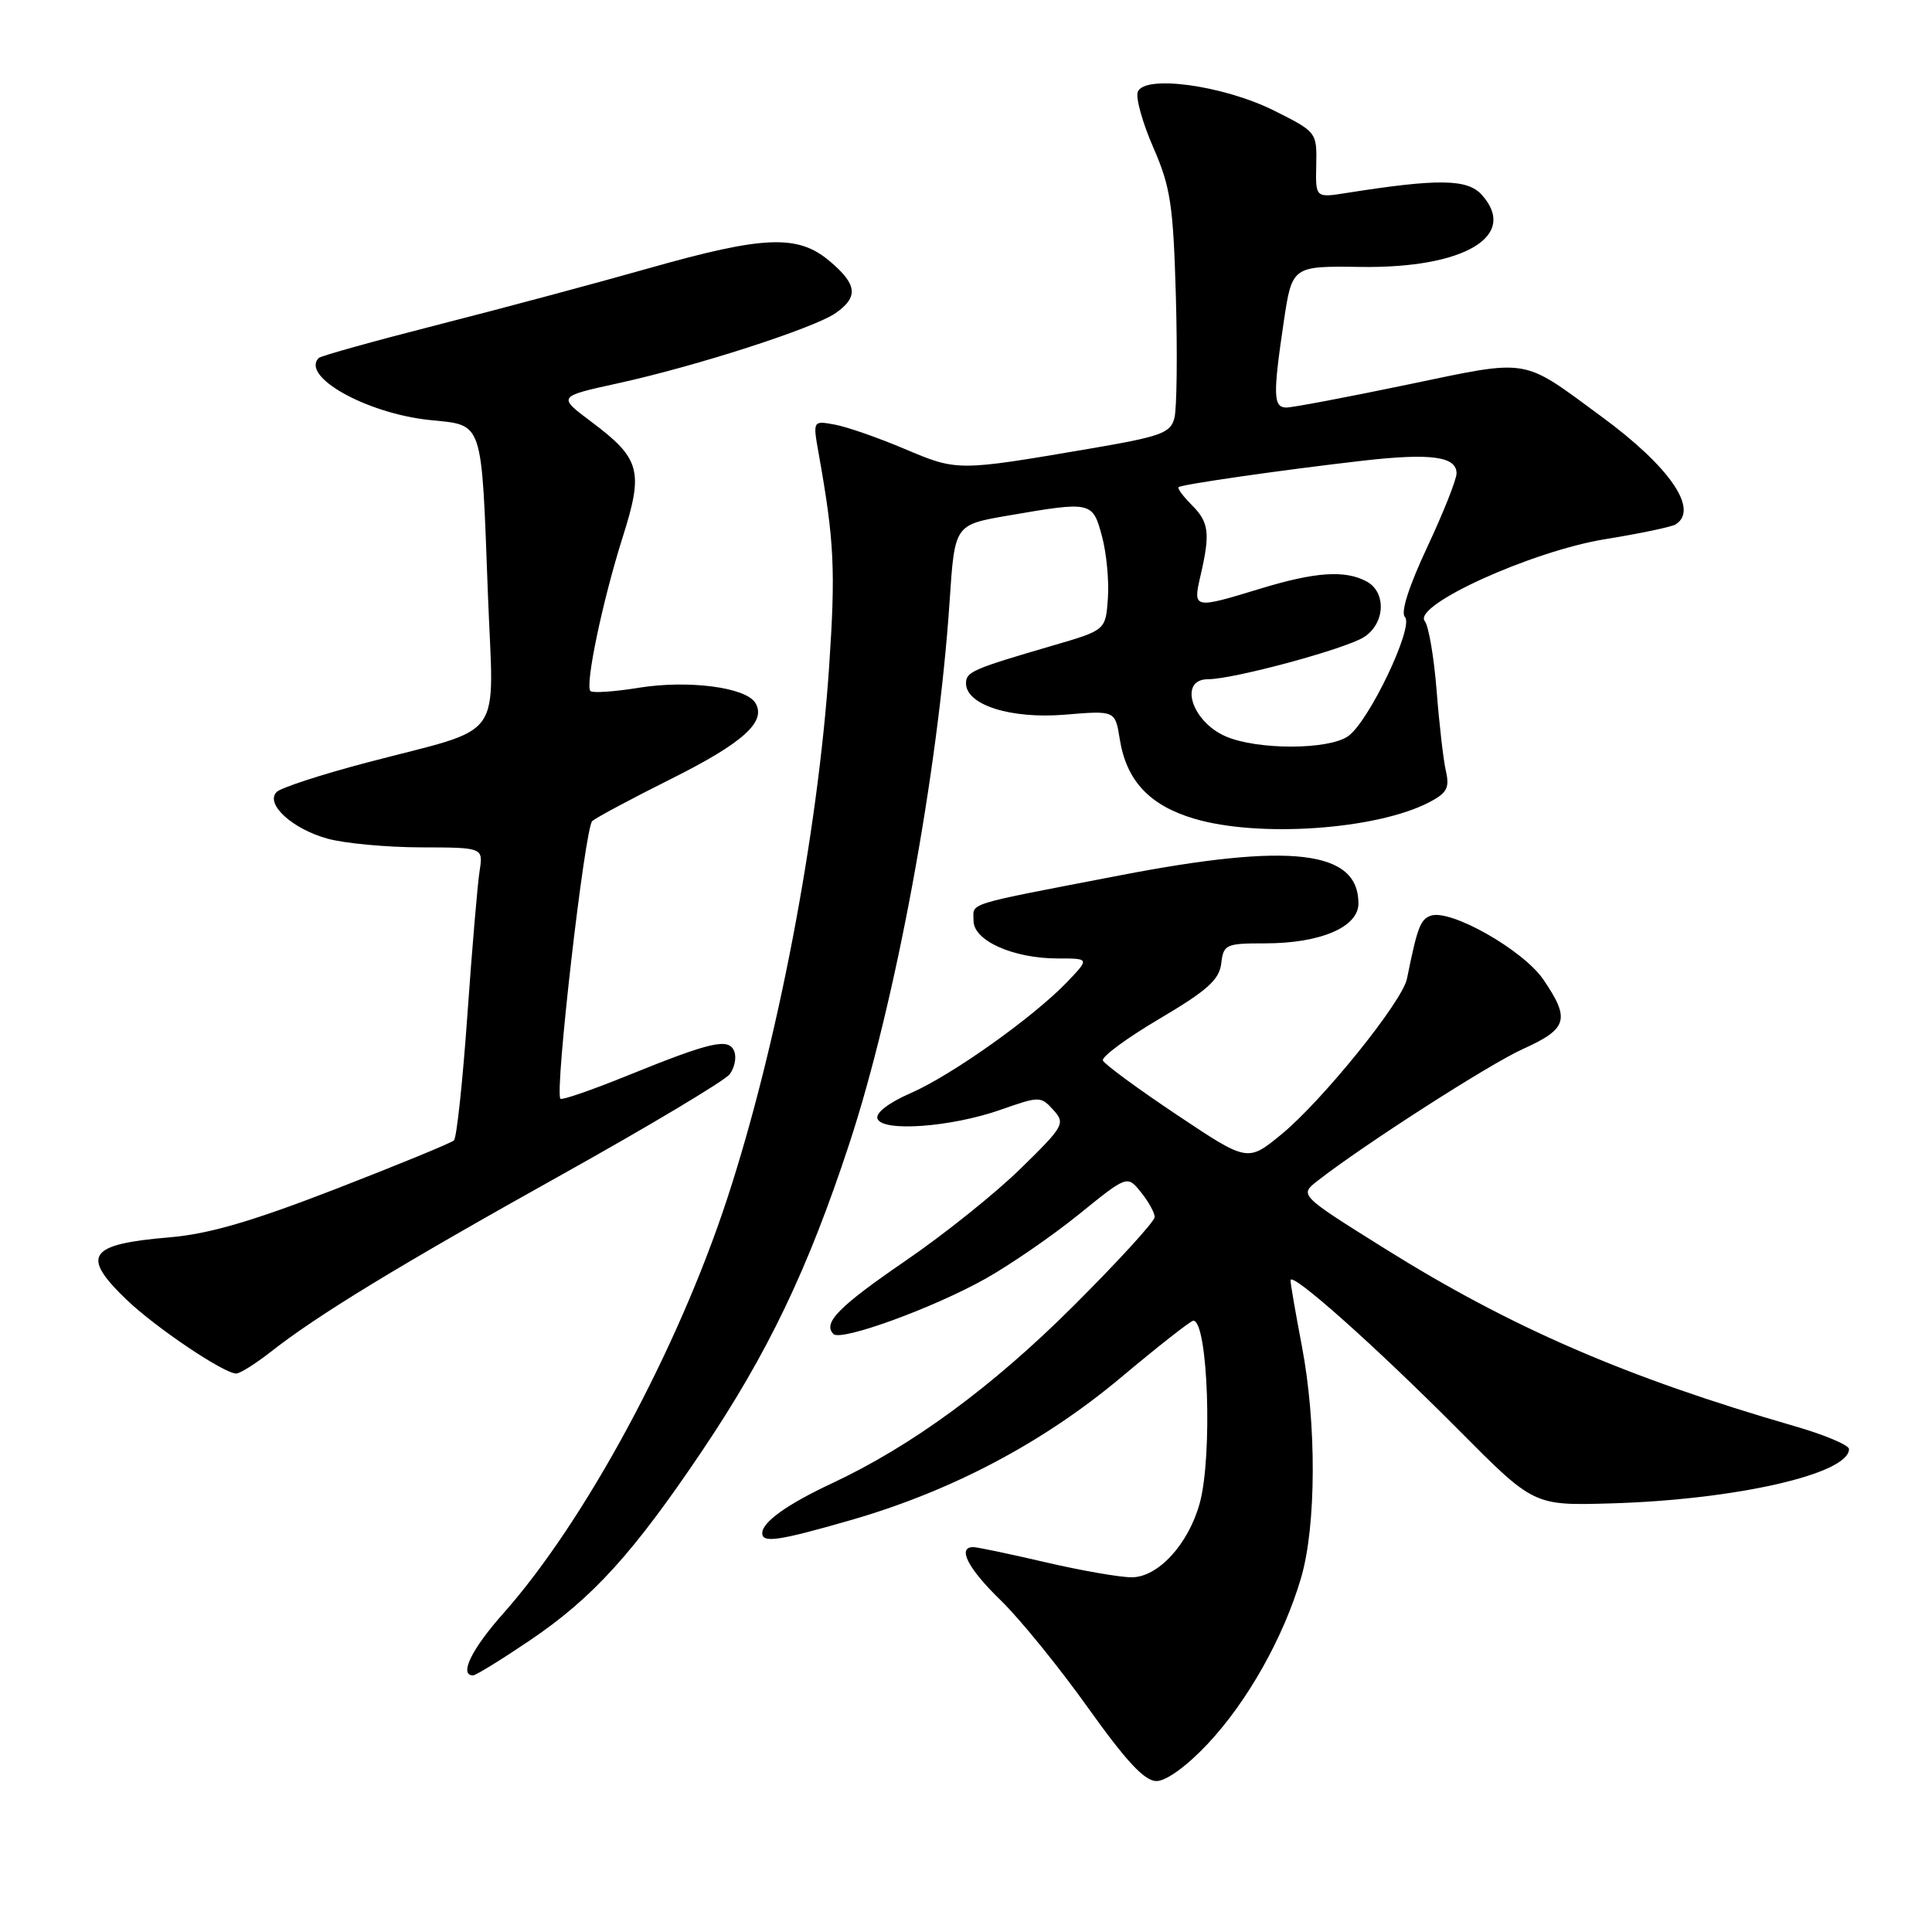 <?xml version="1.0" encoding="UTF-8" standalone="no"?>
<!DOCTYPE svg PUBLIC "-//W3C//DTD SVG 1.1//EN" "http://www.w3.org/Graphics/SVG/1.1/DTD/svg11.dtd" >
<svg xmlns="http://www.w3.org/2000/svg" xmlns:xlink="http://www.w3.org/1999/xlink" version="1.1" viewBox="0 0 256 256">
 <g >
 <path fill="currentColor"
d=" M 160.02 231.08 C 165.31 225.45 170.09 216.94 172.40 209.07 C 174.42 202.19 174.47 188.61 172.50 178.34 C 171.68 174.03 171.00 170.12 171.00 169.65 C 171.00 168.36 182.21 178.34 193.30 189.50 C 203.23 199.50 203.23 199.50 213.37 199.21 C 229.93 198.74 245.00 195.31 245.00 192.01 C 245.00 191.48 241.74 190.11 237.75 188.96 C 215.45 182.51 200.21 175.90 183.50 165.45 C 172.19 158.38 172.17 158.35 174.55 156.49 C 180.64 151.73 197.32 141.02 201.79 139.00 C 207.72 136.32 208.09 135.07 204.52 129.82 C 201.84 125.87 192.10 120.36 189.54 121.35 C 188.19 121.86 187.80 122.92 186.43 129.69 C 185.82 132.72 175.19 145.89 169.77 150.33 C 165.31 153.98 165.31 153.98 155.91 147.70 C 150.73 144.24 146.34 141.01 146.14 140.52 C 145.94 140.03 149.32 137.54 153.64 134.99 C 159.97 131.25 161.56 129.82 161.82 127.67 C 162.12 125.14 162.42 125.00 167.60 125.00 C 174.97 125.00 180.00 122.85 180.00 119.71 C 180.00 112.66 171.08 111.61 148.35 116.00 C 127.45 120.03 129.00 119.55 129.00 122.02 C 129.00 124.65 134.27 127.00 140.15 127.00 C 144.37 127.00 144.37 127.00 141.44 130.08 C 137.00 134.73 126.11 142.48 120.66 144.85 C 117.75 146.12 116.00 147.47 116.27 148.23 C 116.90 150.02 126.01 149.36 132.59 147.05 C 137.74 145.24 137.91 145.24 139.57 147.07 C 141.19 148.86 140.99 149.22 135.23 154.85 C 131.92 158.10 125.06 163.59 120.00 167.05 C 111.13 173.13 108.98 175.31 110.44 176.77 C 111.43 177.76 123.54 173.37 130.50 169.48 C 133.80 167.64 139.39 163.79 142.93 160.93 C 149.36 155.72 149.36 155.72 151.18 157.97 C 152.18 159.21 153.00 160.69 153.00 161.27 C 153.00 161.84 148.16 167.14 142.25 173.03 C 131.48 183.78 120.82 191.60 110.19 196.57 C 104.30 199.33 101.00 201.69 101.00 203.15 C 101.00 204.49 103.16 204.18 112.64 201.45 C 126.02 197.61 138.17 191.20 148.50 182.55 C 153.45 178.40 157.78 175.00 158.12 175.00 C 160.07 175.00 160.69 192.99 158.96 199.22 C 157.45 204.65 153.44 209.00 149.95 209.00 C 148.37 209.00 143.22 208.10 138.50 207.00 C 133.78 205.90 129.49 205.00 128.96 205.00 C 126.80 205.00 128.26 207.84 132.59 212.04 C 135.12 214.49 140.32 220.89 144.14 226.25 C 149.25 233.41 151.66 236.00 153.24 236.00 C 154.53 236.00 157.26 234.02 160.02 231.08 Z  M 70.24 217.34 C 78.56 211.71 83.90 205.82 93.06 192.21 C 101.74 179.30 107.05 168.23 112.53 151.57 C 118.66 132.96 124.32 102.32 125.83 79.65 C 126.50 69.54 126.50 69.54 133.50 68.33 C 144.65 66.41 144.77 66.43 146.02 71.06 C 146.62 73.29 146.97 77.00 146.80 79.31 C 146.50 83.50 146.50 83.50 139.50 85.54 C 128.88 88.64 128.00 89.02 128.00 90.54 C 128.00 93.41 133.94 95.29 141.08 94.70 C 147.77 94.14 147.77 94.14 148.37 97.92 C 149.25 103.45 152.31 106.72 158.24 108.48 C 166.79 111.02 182.34 109.94 189.33 106.33 C 191.73 105.09 192.10 104.40 191.59 102.17 C 191.25 100.70 190.70 95.90 190.36 91.50 C 190.01 87.10 189.31 82.96 188.79 82.30 C 187.13 80.21 202.97 73.02 212.71 71.44 C 217.30 70.70 221.49 69.82 222.02 69.49 C 225.17 67.54 221.27 61.86 212.25 55.23 C 201.48 47.31 202.92 47.55 186.47 50.97 C 178.46 52.64 171.26 54.00 170.46 54.00 C 168.71 54.00 168.66 52.37 170.10 42.66 C 171.21 35.24 171.21 35.24 180.35 35.37 C 194.06 35.56 201.25 31.26 196.34 25.81 C 194.44 23.70 190.55 23.65 178.41 25.57 C 174.31 26.22 174.31 26.22 174.41 21.86 C 174.50 17.53 174.46 17.48 168.83 14.66 C 162.12 11.31 151.65 9.87 150.76 12.17 C 150.46 12.95 151.39 16.27 152.82 19.55 C 155.11 24.80 155.46 27.13 155.81 39.30 C 156.02 46.88 155.94 54.11 155.62 55.36 C 155.12 57.39 153.90 57.83 144.28 59.47 C 126.87 62.44 126.86 62.44 119.88 59.49 C 116.37 58.00 112.20 56.55 110.60 56.26 C 107.70 55.73 107.70 55.73 108.48 60.11 C 110.55 71.71 110.73 75.48 109.86 88.40 C 108.35 110.63 103.00 138.57 96.37 158.79 C 89.79 178.87 77.52 201.59 66.67 213.81 C 62.49 218.51 60.79 222.00 62.68 222.00 C 63.05 222.00 66.45 219.90 70.24 217.34 Z  M 35.86 179.14 C 42.08 174.25 52.71 167.77 74.51 155.61 C 86.05 149.17 96.03 143.20 96.68 142.35 C 97.33 141.50 97.61 140.14 97.30 139.33 C 96.59 137.48 94.29 138.00 83.07 142.55 C 78.43 144.43 74.47 145.80 74.26 145.59 C 73.46 144.80 77.50 109.62 78.48 108.79 C 79.04 108.31 83.74 105.80 88.92 103.21 C 98.49 98.43 101.61 95.61 100.08 93.13 C 98.80 91.06 91.21 90.08 84.65 91.13 C 81.40 91.66 78.52 91.85 78.24 91.57 C 77.49 90.82 79.84 79.60 82.52 71.14 C 85.30 62.38 84.86 60.76 78.33 55.87 C 73.89 52.54 73.89 52.54 81.83 50.80 C 92.26 48.52 107.91 43.47 110.75 41.47 C 113.78 39.34 113.58 37.67 109.92 34.59 C 105.71 31.04 101.24 31.22 85.99 35.54 C 79.12 37.49 66.58 40.85 58.11 43.01 C 49.65 45.17 42.51 47.16 42.24 47.43 C 39.80 49.87 48.54 54.77 56.90 55.65 C 64.14 56.40 63.77 55.33 64.65 78.72 C 65.40 98.67 67.23 96.13 48.59 101.05 C 42.58 102.63 37.22 104.38 36.66 104.94 C 35.09 106.51 38.72 109.84 43.41 111.13 C 45.66 111.75 51.22 112.27 55.77 112.28 C 64.03 112.30 64.03 112.30 63.55 115.40 C 63.28 117.11 62.55 125.70 61.93 134.50 C 61.31 143.30 60.51 150.77 60.15 151.11 C 59.79 151.45 52.75 154.34 44.50 157.54 C 33.41 161.84 27.68 163.51 22.50 163.95 C 11.70 164.86 10.66 166.34 16.75 172.20 C 20.58 175.88 29.66 182.00 31.30 182.00 C 31.80 182.00 33.85 180.71 35.86 179.14 Z  M 162.40 97.57 C 157.86 95.59 156.15 90.00 160.08 90.00 C 163.47 90.00 178.31 85.98 180.75 84.41 C 183.55 82.60 183.73 78.46 181.07 77.04 C 178.21 75.51 174.28 75.78 167.00 78.00 C 158.12 80.71 158.05 80.70 159.08 76.25 C 160.38 70.64 160.20 69.20 157.92 66.92 C 156.77 65.77 155.98 64.70 156.17 64.55 C 156.59 64.18 170.13 62.24 180.62 61.04 C 189.60 60.02 193.00 60.48 193.00 62.72 C 193.00 63.54 191.25 67.94 189.11 72.51 C 186.67 77.71 185.57 81.17 186.16 81.76 C 187.40 83.00 181.39 95.62 178.63 97.55 C 176.02 99.38 166.58 99.39 162.40 97.57 Z "/>
</g>
</svg>